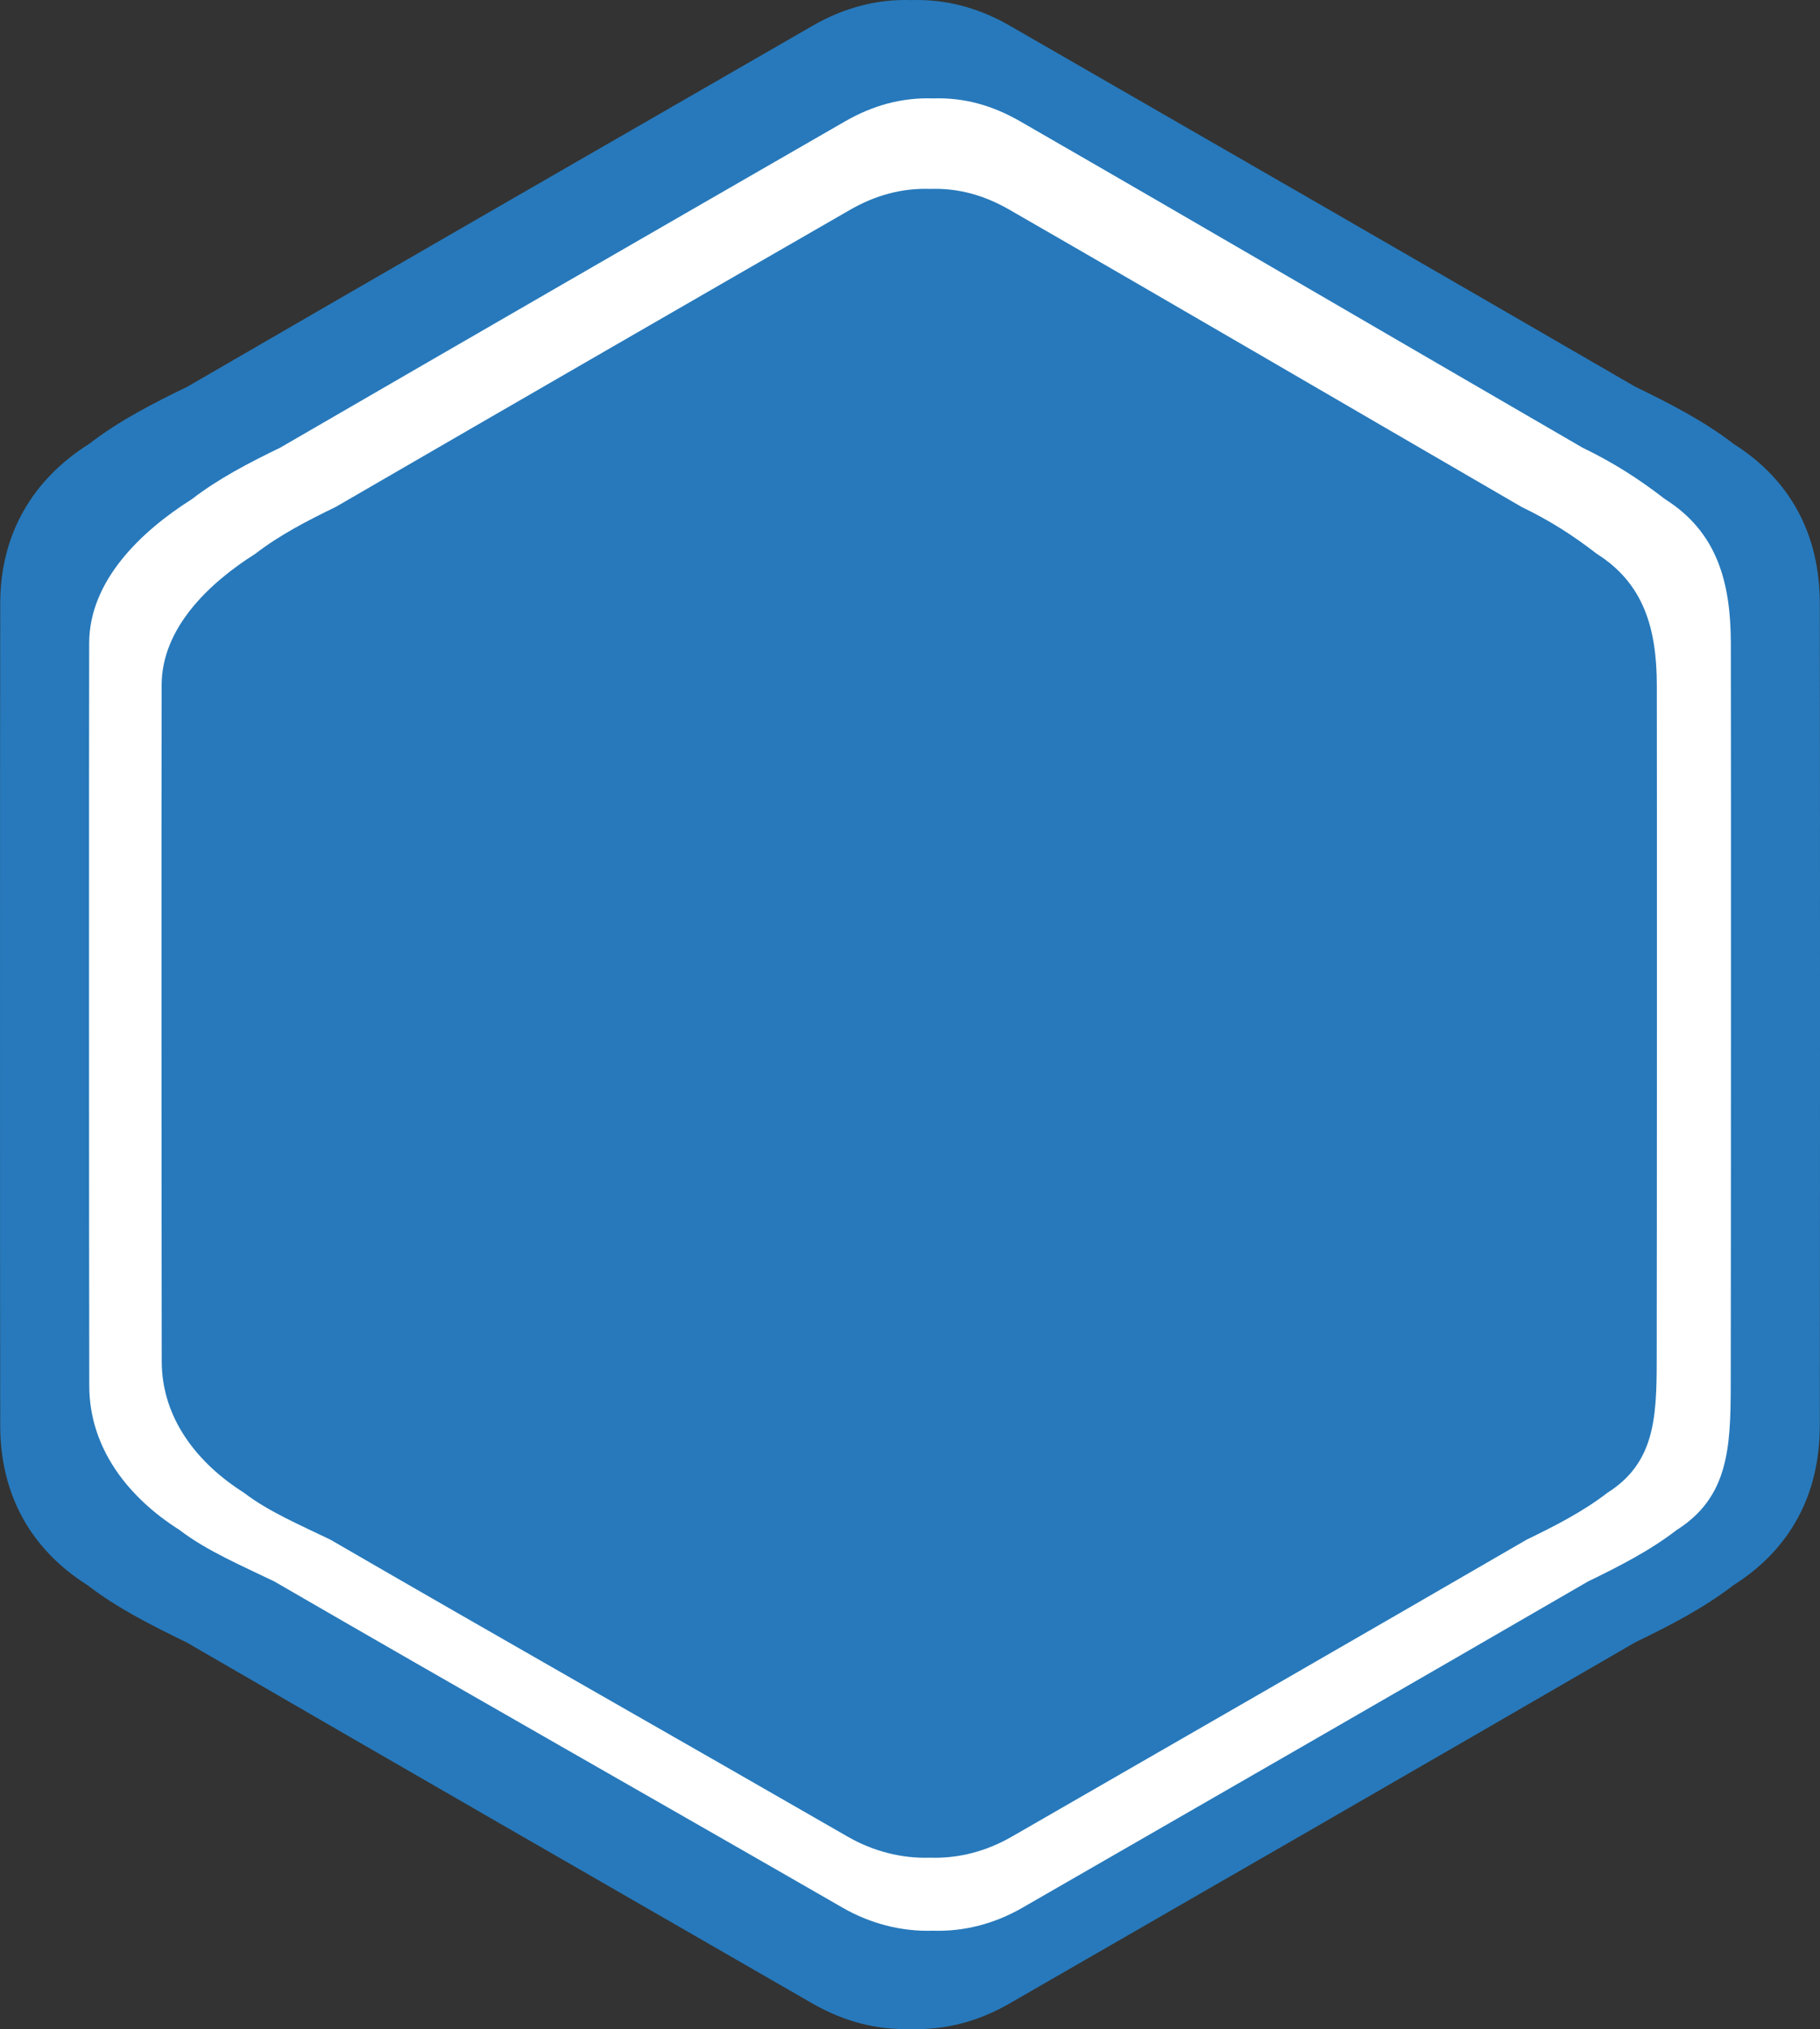 <?xml version="1.0" encoding="utf-8"?>
<!-- Generator: Adobe Illustrator 16.0.3, SVG Export Plug-In . SVG Version: 6.00 Build 0)  -->
<!DOCTYPE svg PUBLIC "-//W3C//DTD SVG 1.1//EN" "http://www.w3.org/Graphics/SVG/1.1/DTD/svg11.dtd">
<svg version="1.1" id="Capa_1" xmlns="http://www.w3.org/2000/svg" xmlns:xlink="http://www.w3.org/1999/xlink" x="0px" y="0px"
	 width="161.642px" height="180.209px" viewBox="0 0 161.642 180.209" enable-background="new 0 0 161.642 180.209"
	 xml:space="preserve">
<rect x="0" y="0" width="161.642" height="180.209" fill="#333333" stroke="none"/>
<path fill="#FFFFFF" d="M158.697,55.609c-0.014-5.886-1.356-10.579-6.255-13.673c-2.552-1.971-4.891-3.458-7.837-4.887
	C126.74,26.69,109.127,16.379,91.23,6.075c-2.647-1.527-5.337-2.285-8.292-2.187c-2.955-0.098-5.716,0.66-8.364,2.187
	C56.676,16.379,38.819,26.69,20.953,37.049c-2.945,1.43-5.833,2.917-8.385,4.887c-4.9,3.094-9.748,7.788-9.76,13.673
	c-0.025,11.753-0.014,58.788,0.009,70.543c0.013,5.884,3.673,10.576,8.573,13.671c2.552,1.971,6.057,3.459,9.002,4.888
	c17.867,10.358,36.057,20.67,53.955,30.974c2.647,1.525,5.628,2.286,8.582,2.188c2.956,0.099,5.86-0.662,8.509-2.188
	c17.897-10.304,35.829-20.615,53.695-30.974c2.945-1.429,5.869-2.917,8.421-4.888c4.903-3.095,5.12-7.787,5.132-13.671
	C158.708,114.397,158.718,67.362,158.697,55.609z"/>
<path fill="#2779BB" d="M161.625,53.575c-0.014-6.096-2.594-10.955-7.668-14.16c-2.643-2.041-5.662-3.582-8.713-5.063
	C126.741,23.626,108.206,12.946,89.67,2.274c-2.744-1.58-5.679-2.367-8.739-2.266c-3.059-0.102-5.994,0.686-8.736,2.266
	C53.66,12.946,35.127,23.626,16.624,34.353c-3.051,1.48-6.059,3.021-8.701,5.063c-5.075,3.205-7.892,8.064-7.903,14.16
	c-0.025,12.174-0.024,60.885-0.001,73.059c0.014,6.096,2.698,10.955,7.772,14.16c2.643,2.041,5.718,3.582,8.769,5.063
	c18.504,10.727,37.066,21.406,55.602,32.078c2.744,1.58,5.692,2.367,8.752,2.266c3.06,0.102,6-0.686,8.743-2.266
	c18.535-10.672,37.071-21.352,55.575-32.078c3.051-1.48,6.063-3.021,8.705-5.063c5.074-3.205,7.674-8.064,7.688-14.16
	C161.647,114.46,161.649,65.749,161.625,53.575z"/>
<path fill="#FFFFFF" d="M153.723,57.114c-0.012-5.504-1.268-9.893-5.85-12.787c-2.386-1.843-4.574-3.234-7.329-4.572
	c-16.711-9.688-33.184-19.332-49.923-28.97c-2.477-1.427-4.992-2.138-7.756-2.046c-2.763-0.092-5.347,0.619-7.823,2.046
	c-16.739,9.638-33.441,19.282-50.152,28.97c-2.755,1.338-5.456,2.729-7.843,4.572c-4.582,2.895-9.116,7.283-9.127,12.787
	c-0.023,10.994-0.014,54.986,0.008,65.98c0.012,5.504,3.436,9.893,8.019,12.787c2.386,1.844,5.664,3.234,8.419,4.572
	c16.711,9.688,33.725,19.332,50.464,28.969c2.477,1.428,5.265,2.139,8.028,2.047c2.764,0.092,5.48-0.619,7.958-2.047
	c16.739-9.637,33.51-19.281,50.221-28.969c2.755-1.338,5.489-2.729,7.876-4.572c4.586-2.895,4.789-7.283,4.801-12.787
	C153.735,112.101,153.745,68.108,153.723,57.114z"/>
<path fill="#2779BB" d="M147.149,60.835c-0.012-5.014-1.155-9.012-5.328-11.647c-2.174-1.679-4.166-2.945-6.676-4.163
	C119.926,36.2,104.923,27.417,89.677,18.64c-2.255-1.301-4.546-1.946-7.063-1.863c-2.517-0.083-4.869,0.563-7.125,1.863
	C60.243,27.417,45.032,36.2,29.812,45.024c-2.509,1.218-4.969,2.484-7.143,4.163c-4.174,2.636-8.304,6.634-8.313,11.647
	c-0.021,10.012-0.012,50.078,0.008,60.092c0.011,5.012,3.129,9.009,7.303,11.646c2.174,1.679,5.159,2.946,7.668,4.163
	c15.22,8.824,30.715,17.607,45.961,26.385c2.255,1.3,4.795,1.947,7.311,1.863c2.518,0.084,4.992-0.563,7.248-1.863
	c15.246-8.777,30.521-17.561,45.74-26.385c2.509-1.217,4.999-2.484,7.173-4.163c4.177-2.637,4.361-6.634,4.372-11.646
	C147.159,110.913,147.167,70.847,147.149,60.835z"/>
</svg>

